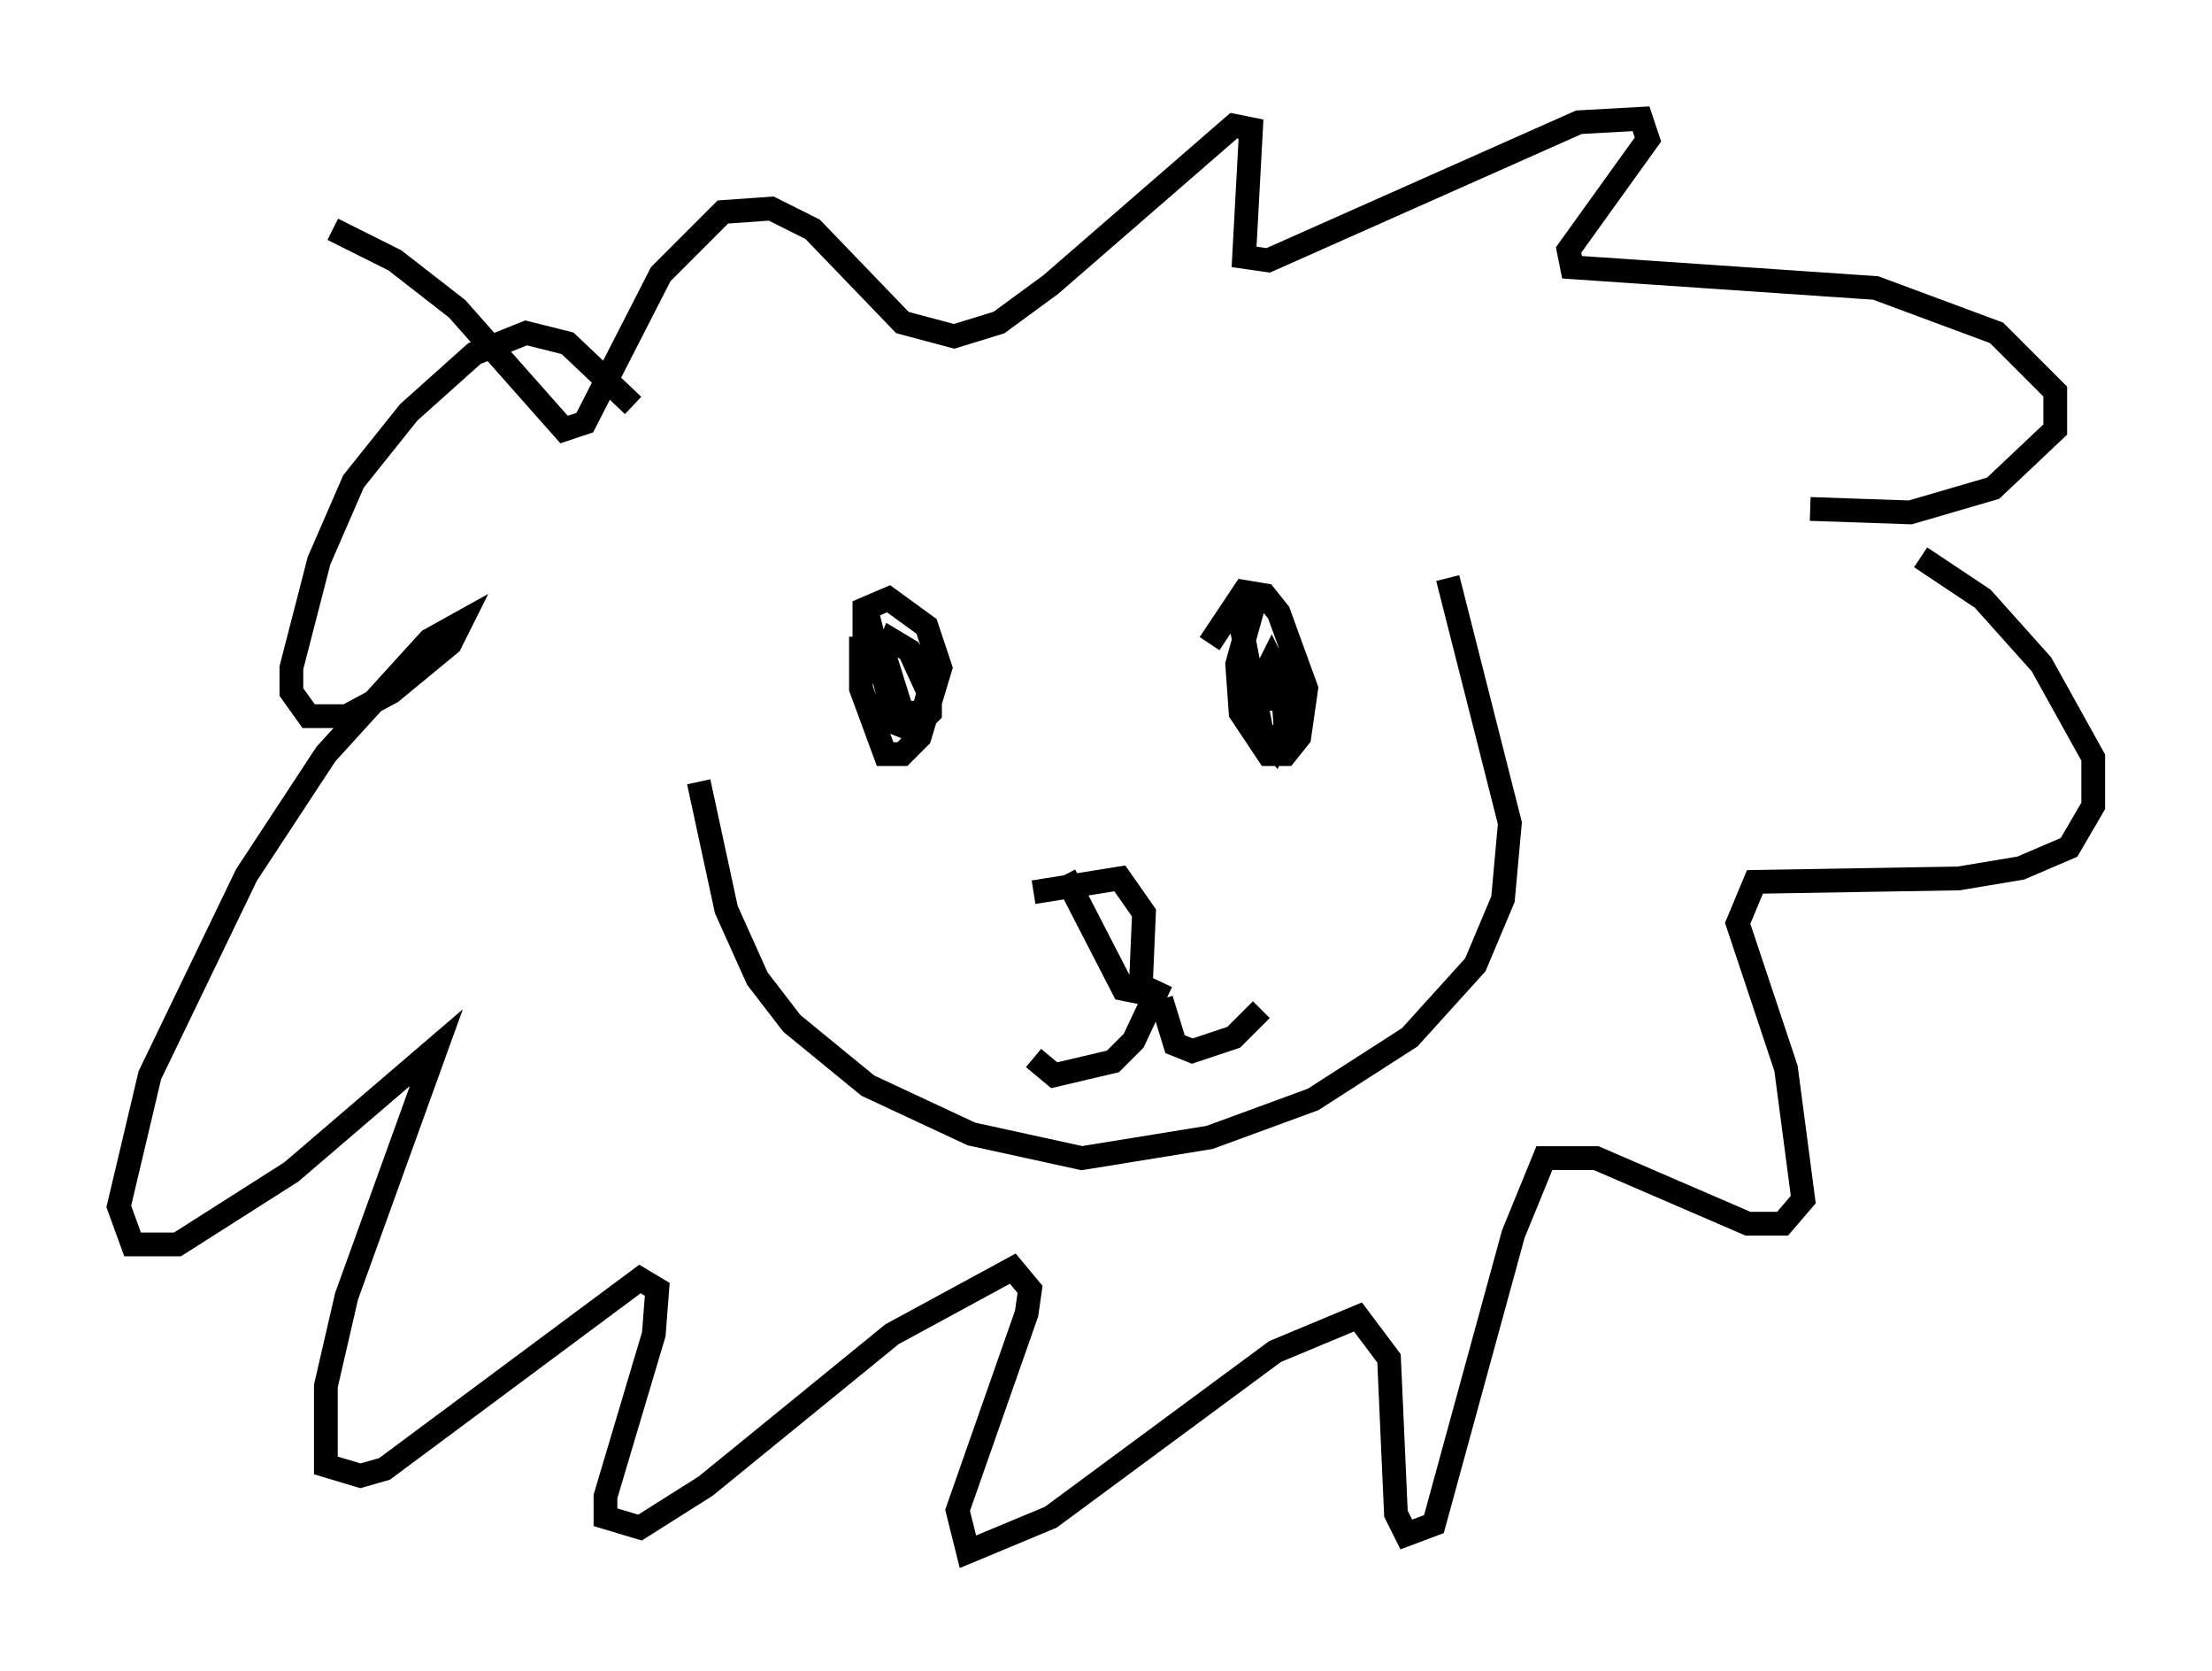 <?xml version="1.0" encoding="utf-8" ?>
<svg baseProfile="full" height="70.279" version="1.1" width="93.084" xmlns="http://www.w3.org/2000/svg" xmlns:ev="http://www.w3.org/2001/xml-events" xmlns:xlink="http://www.w3.org/1999/xlink"><defs /><rect fill="white" height="70.279" width="93.084" x="0" y="0" /><path d="M28.966, 22.14 m0.436, 10.749 l1.162, 5.374 1.307, 2.905 l1.453, 1.888 3.196, 2.615 l4.358, 2.034 4.648, 1.017 l5.374, -0.872 4.358, -1.598 l4.067, -2.615 2.76, -3.05 l1.162, -2.76 0.291, -3.196 l-2.615, -10.313 m-24.547, 3.631 l0.0, -2.324 1.017, -0.436 l1.598, 1.162 0.581, 1.743 l-0.872, 2.905 -0.726, 0.726 l-0.726, 0.0 -1.017, -2.76 l0.0, -2.179 m0.291, -0.872 l1.162, 4.503 0.726, 0.291 l0.726, -0.726 0.0, -0.726 l-0.872, -1.888 -0.726, -0.436 l-0.291, 0.726 0.726, 2.324 l0.872, 0.0 0.436, -1.598 l-0.291, -0.726 -0.291, 0.581 m12.201, -1.162 l1.453, -2.179 0.872, 0.145 l0.581, 0.726 1.162, 3.196 l-0.291, 2.034 -0.581, 0.726 l-0.726, 0.0 -1.162, -1.743 l-0.145, -2.034 0.726, -2.615 m-0.581, 0.872 l0.872, 4.503 0.581, 0.726 l0.436, -0.872 -0.145, -1.888 l-0.436, -0.872 -0.436, 0.872 l0.291, 0.726 0.726, 0.0 l-0.436, -1.453 -0.726, 0.436 l0.145, 1.017 m-9.587, 8.134 l3.631, -0.581 1.017, 1.453 l-0.145, 3.341 -0.726, -0.145 l-2.469, -4.793 m4.067, 4.503 l-1.162, 2.469 -0.872, 0.872 l-2.469, 0.581 -0.872, -0.726 m5.374, -2.469 l0.581, 1.888 0.726, 0.291 l1.743, -0.581 1.162, -1.162 m-26.436, -25.419 l-2.76, -2.615 -1.743, -0.436 l-2.179, 0.872 -2.76, 2.469 l-2.324, 2.905 -1.453, 3.341 l-1.162, 4.503 0.0, 1.017 l0.726, 1.017 1.598, 0.0 l1.888, -1.017 2.469, -2.034 l0.436, -0.872 -1.307, 0.726 l-4.358, 4.793 -3.341, 5.084 l-4.067, 8.425 -1.307, 5.52 l0.581, 1.598 1.888, 0.0 l4.793, -3.05 6.101, -5.229 l-3.777, 10.458 -0.872, 3.777 l0.0, 3.341 1.453, 0.436 l1.017, -0.291 10.749, -7.989 l0.726, 0.436 -0.145, 1.888 l-2.034, 6.827 0.0, 0.872 l1.453, 0.436 2.76, -1.743 l7.844, -6.391 5.084, -2.76 l0.726, 0.872 -0.145, 1.017 l-2.905, 8.279 0.436, 1.743 l3.486, -1.453 9.441, -6.972 l3.486, -1.453 1.307, 1.743 l0.291, 6.536 0.436, 0.872 l1.162, -0.436 3.341, -12.201 l1.307, -3.196 2.179, 0.0 l6.391, 2.76 1.453, 0.0 l0.872, -1.017 -0.726, -5.52 l-2.034, -6.101 0.726, -1.743 l8.57, -0.145 2.615, -0.436 l2.034, -0.872 1.017, -1.743 l0.0, -2.034 -2.179, -3.922 l-2.469, -2.76 -2.615, -1.743 m-4.648, -2.034 l4.212, 0.145 3.486, -1.017 l2.615, -2.469 0.0, -1.598 l-2.469, -2.469 -5.084, -1.888 l-12.782, -0.872 -0.145, -0.726 l3.341, -4.648 -0.291, -0.872 l-2.615, 0.145 -13.073, 5.81 l-1.017, -0.145 0.291, -5.374 l-0.726, -0.145 -7.698, 6.682 l-2.179, 1.598 -1.888, 0.581 l-2.179, -0.581 -3.777, -3.922 l-1.743, -0.872 -2.034, 0.145 l-2.615, 2.615 -3.196, 6.246 l-0.872, 0.291 -4.503, -5.084 l-2.615, -2.034 -2.615, -1.307 " fill="none" stroke="black" stroke-width="1" /></svg>